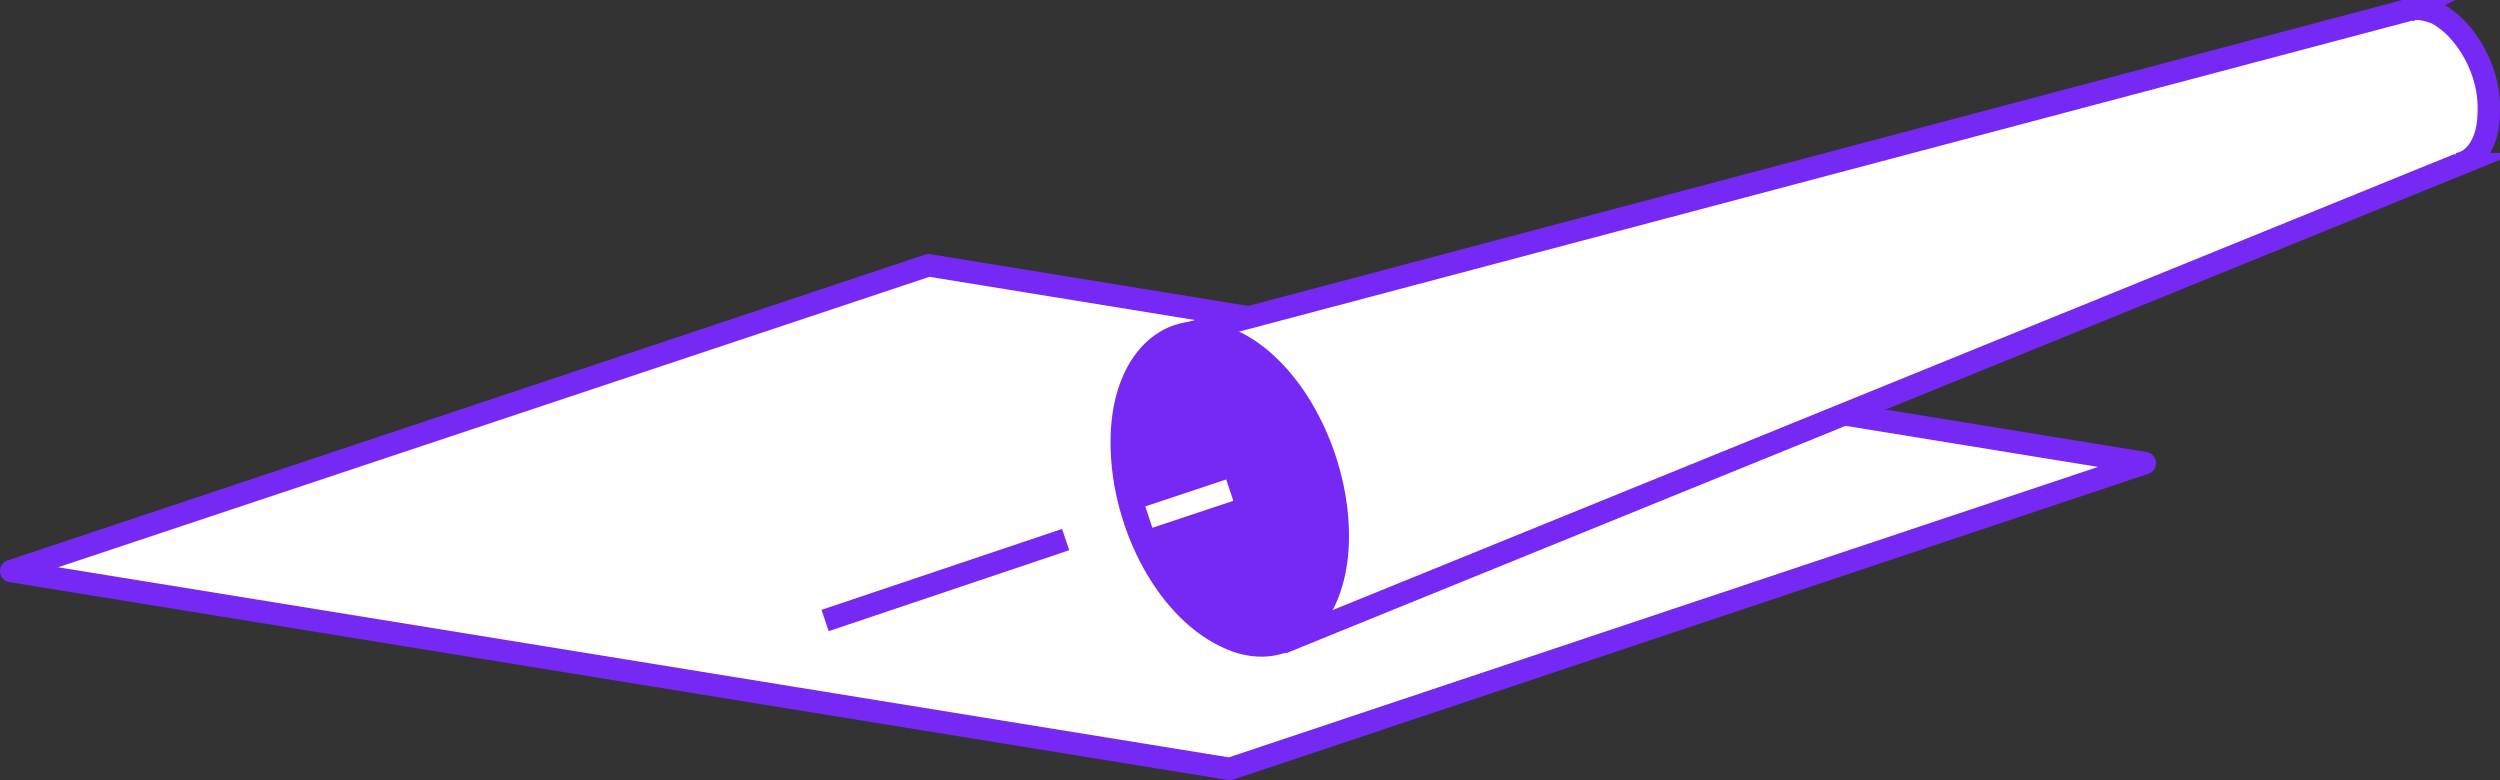<!-- Generator: Adobe Illustrator 19.2.0, SVG Export Plug-In  -->
<svg version="1.0"
	 xmlns="http://www.w3.org/2000/svg" xmlns:xlink="http://www.w3.org/1999/xlink" xmlns:a="http://ns.adobe.com/AdobeSVGViewerExtensions/3.0/"
	 x="0px" y="0px" width="111.2px" height="34.7px" viewBox="0 0 111.2 34.7" style="enable-background:new 0 0 111.2 34.7;"
	 xml:space="preserve">
<rect x="0" y="0" width="111.2" height="34.7" fill="#333333" stroke="none"/>
<style type="text/css">
	.st0{fill:#FFFFFF;stroke:#7629F4;stroke-linecap:round;stroke-linejoin:round;stroke-miterlimit:10;}
	.st1{fill:#FFFFFF;stroke:#7629F4;stroke-miterlimit:10;}
	.st2{fill:#7629F4;stroke:#7629F4;stroke-miterlimit:10;}
	.st3{fill:none;stroke:#7629F4;stroke-miterlimit:10;}
	.st4{fill:none;stroke:#FFFFFF;stroke-miterlimit:10;}
</style>
<defs>
</defs>
<polygon class="st0" points="0.5,25.4 54.7,34.2 95.4,20.6 41.3,11.8 "/>
<path class="st1" d="M57,28.6l52.4-21.3l-0.1,0c0.8-0.1,1.4-1,1.4-2.3c0.1-1.8-1-3.7-2.3-4.4c-0.5-0.2-1-0.3-1.3-0.1l0.2-0.1
	L52.6,14.9"/>
<path class="st2" d="M59.5,24.1c-0.1,3.6-2.4,5.5-5,4.2c-2.7-1.3-4.7-5.2-4.6-8.9c0.1-3.6,2.4-5.5,5-4.2
	C57.6,16.5,59.6,20.5,59.5,24.1z"/>
<line class="st3" x1="36.7" y1="27.6" x2="47.4" y2="24"/>
<line class="st4" x1="51.1" y1="23" x2="54.7" y2="21.8"/>
</svg>
